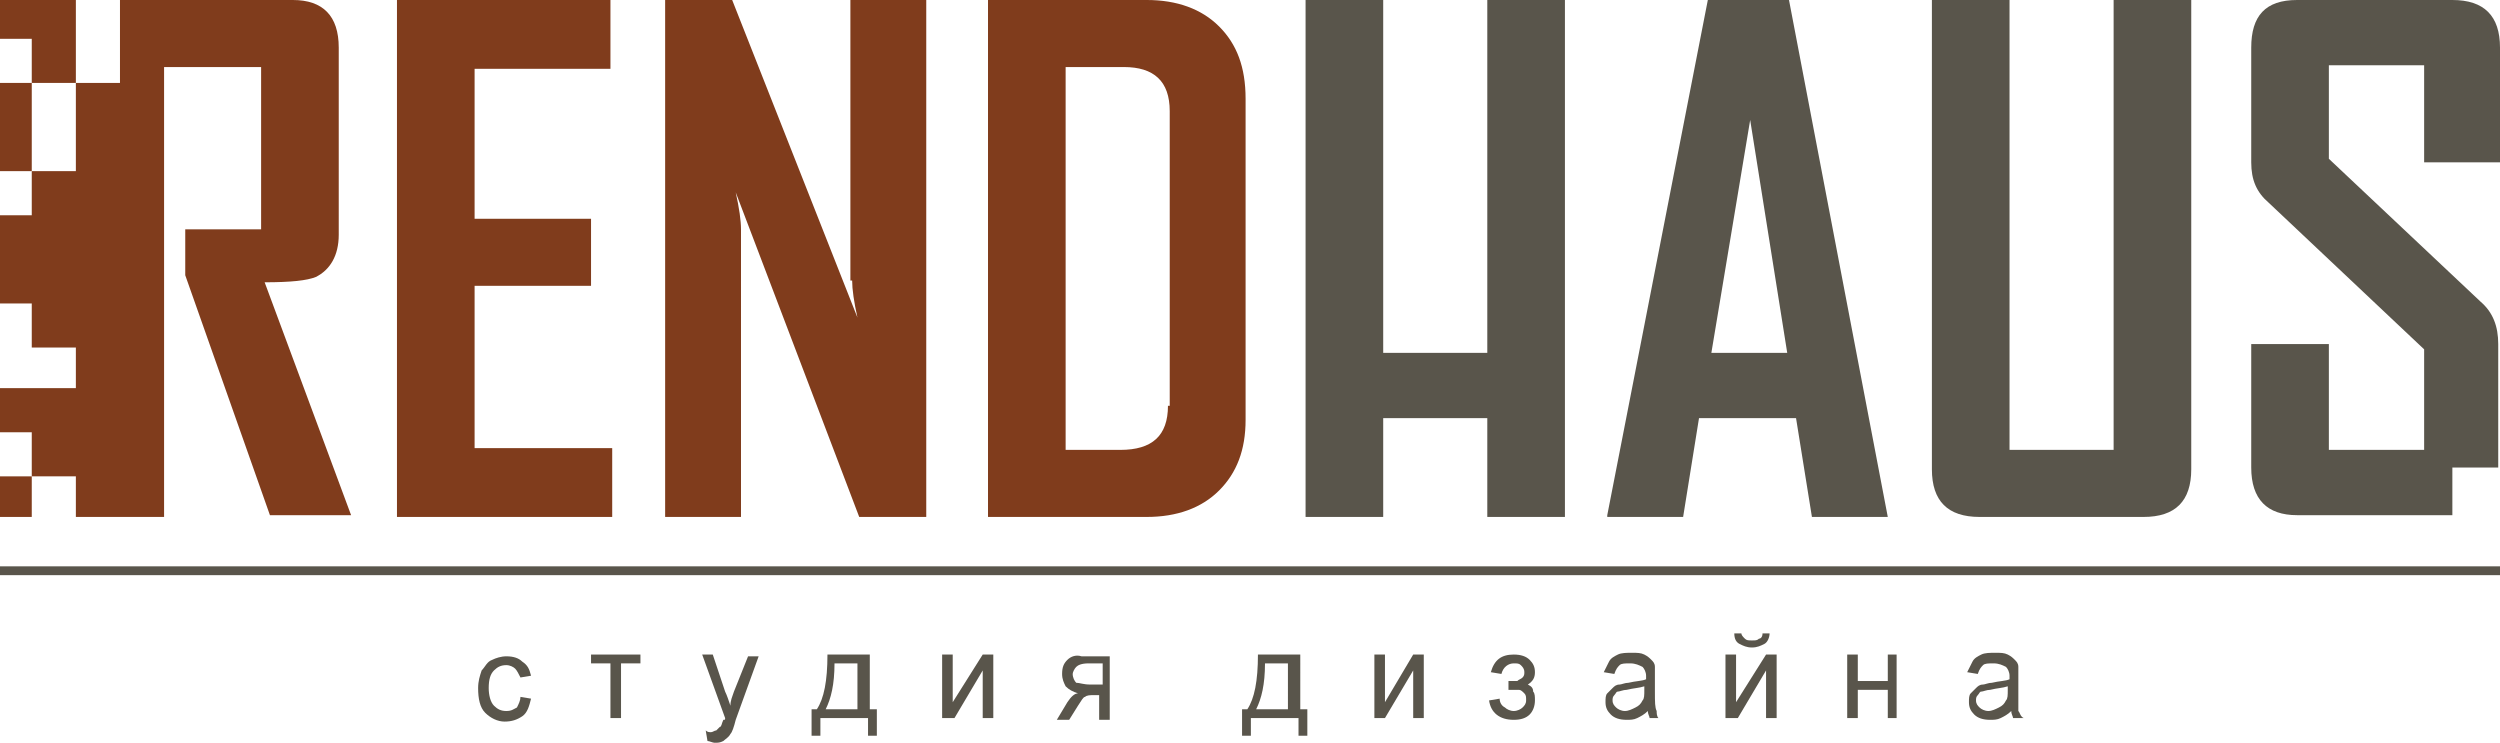 <?xml version="1.0" encoding="utf-8"?>
<!-- Generator: Adobe Illustrator 18.0.0, SVG Export Plug-In . SVG Version: 6.00 Build 0)  -->
<!DOCTYPE svg PUBLIC "-//W3C//DTD SVG 1.1//EN" "http://www.w3.org/Graphics/SVG/1.1/DTD/svg11.dtd">
<svg version="1.1" id="Слой_1" xmlns="http://www.w3.org/2000/svg" xmlns:xlink="http://www.w3.org/1999/xlink" x="0px" y="0px"
	 viewBox="0 0 141.7 42.1" enable-background="new 0 0 141.7 42.1" xml:space="preserve">
<polygon fill-rule="evenodd" clip-rule="evenodd" fill="#59554B" points="0,32.1 141.7,32.1 141.7,32.6 0,32.6 0,32.1 "/>
<g>
	<polygon fill="#59554B" points="84.3,20 78.4,20 78.4,0 74,0 74,29.3 78.4,29.3 78.4,23.7 84.3,23.7 84.3,29.3 88.7,29.3 88.7,0 
		84.3,0 	"/>
	<path fill="#59554B" d="M141.7,9.2V2.7c0-1.8-0.9-2.7-2.7-2.7h-8.8c-1.8,0-2.6,0.9-2.6,2.7v6.5c0,1,0.3,1.7,1,2.3l8.8,8.3v5.7H132
		v-6h-4.4v7c0,1.8,0.9,2.7,2.6,2.7h8.8h0v-2.7h2.6v-7c0-1-0.3-1.8-1-2.4L132,9V3.7h5.4v5.5H141.7z"/>
	<path fill="#59554B" d="M96.8,0l-5.7,29.2v0.1h4.3l0.9-5.6h5.5l0.9,5.6h4.3L101.4,0H96.8z M97,20l2.2-13.2l2.1,13.2H97z"/>
	<path fill="#59554B" d="M119.8,25.5h-5.9V0h-4.4v26.6c0,1.8,0.9,2.7,2.7,2.7h9.3c1.8,0,2.7-0.9,2.7-2.7V0h-4.4V25.5z"/>
</g>
<g>
	<polygon fill="#803C1C" points="1.8,4.7 0,4.7 0,9.7 1.8,9.7 1.8,7.2 	"/>
	<rect y="27" fill="#803C1C" width="1.8" height="2.3"/>
	<polygon fill="#803C1C" points="4.3,2.2 4.3,0 0,0 0,2.2 1.8,2.2 1.8,4.7 4.3,4.7 	"/>
	<path fill="#803C1C" d="M69.1,1.5c-1-1-2.4-1.5-4.1-1.5H56v29.3H65c1.7,0,3.1-0.5,4.1-1.5c1-1,1.5-2.3,1.5-4V5.6
		C70.6,3.8,70.1,2.5,69.1,1.5z M66.2,23c0,1.7-0.9,2.5-2.7,2.5h-3.1V3.8h3.3c1.7,0,2.6,0.8,2.6,2.5V23z"/>
	<path fill="#803C1C" d="M48.3,15.9c0,0.5,0.1,1.2,0.3,2.1L41.5,0h-3.8v29.3h4.3V13c0-0.5-0.1-1.2-0.3-2.1l7,18.4h3.8V0h-4.3V15.9z"
		/>
	<polygon fill="#803C1C" points="26.9,16.2 33.5,16.2 33.5,12.4 26.9,12.4 26.9,3.9 34.6,3.9 34.6,0 22.5,0 22.5,29.3 34.7,29.3 
		34.7,25.4 26.9,25.4 	"/>
	<path fill="#803C1C" d="M17.9,15.7c0.8-0.4,1.3-1.2,1.3-2.4V2.7c0-1.8-0.9-2.7-2.6-2.7H6.8v2.2v2.5H4.3v2.5v2.5H1.8v2.5H0v5h1.8
		v2.5h2.5V22H1.8H0v2.5h1.8V27h2.5v2.3h5V3.8h5.5V13h-4.3c0,1.8,0,2.6,0,2.6l4.8,13.6h4.6L15,16C16.5,16,17.4,15.9,17.9,15.7z"/>
</g>
<g>
	<path fill="#59554B" d="M114.4,40.3c0-0.1,0-0.5,0-1.1v-0.8c0-0.3,0-0.5,0-0.6c0-0.2-0.1-0.3-0.2-0.4c-0.1-0.1-0.2-0.2-0.4-0.3
		c-0.2-0.1-0.4-0.1-0.7-0.1c-0.3,0-0.6,0-0.8,0.1c-0.2,0.1-0.4,0.2-0.5,0.4c-0.1,0.2-0.2,0.4-0.3,0.6l0.6,0.1
		c0.1-0.3,0.2-0.4,0.3-0.5c0.1-0.1,0.3-0.1,0.6-0.1c0.3,0,0.5,0.1,0.7,0.2c0.1,0.1,0.2,0.3,0.2,0.5c0,0,0,0.1,0,0.2
		c-0.2,0.1-0.6,0.1-1,0.2c-0.2,0-0.4,0.1-0.5,0.1c-0.2,0-0.3,0.1-0.4,0.2c-0.1,0.1-0.2,0.2-0.3,0.3c-0.1,0.1-0.1,0.3-0.1,0.5
		c0,0.3,0.1,0.5,0.3,0.7c0.2,0.2,0.5,0.3,0.9,0.3c0.2,0,0.4,0,0.6-0.1c0.2-0.1,0.4-0.2,0.6-0.4c0,0.2,0.1,0.3,0.1,0.4h0.6
		C114.5,40.6,114.5,40.4,114.4,40.3z M113.8,39.1c0,0.3,0,0.5-0.1,0.6c-0.1,0.2-0.2,0.3-0.4,0.4c-0.2,0.1-0.4,0.2-0.6,0.2
		c-0.2,0-0.4-0.1-0.5-0.2c-0.1-0.1-0.2-0.2-0.2-0.4c0-0.1,0-0.2,0.1-0.3c0.1-0.1,0.1-0.2,0.2-0.2c0.1,0,0.3-0.1,0.5-0.1
		c0.4-0.1,0.7-0.1,1-0.2V39.1z"/>
	<polygon fill="#59554B" points="54,39.8 54,37.1 53.4,37.1 53.4,40.7 54.1,40.7 55.7,38 55.7,40.7 56.3,40.7 56.3,37.1 55.7,37.1 	
		"/>
	<path fill="#59554B" d="M41.6,39.2c-0.1,0.3-0.2,0.5-0.2,0.8c-0.1-0.3-0.2-0.6-0.3-0.8l-0.7-2.1h-0.6l1.3,3.6c0,0.1,0,0.1-0.1,0.1
		c-0.1,0.2-0.1,0.4-0.2,0.4c-0.1,0.1-0.1,0.1-0.2,0.2c-0.1,0-0.2,0.1-0.3,0.1c-0.1,0-0.2,0-0.3-0.1l0.1,0.6c0.1,0,0.3,0.1,0.4,0.1
		c0.2,0,0.3,0,0.5-0.1c0.1-0.1,0.3-0.2,0.4-0.4c0.1-0.1,0.2-0.4,0.3-0.8l1.3-3.6h-0.6L41.6,39.2z"/>
	<path fill="#59554B" d="M49.3,37.1h-2.4c0,1.5-0.2,2.5-0.6,3.1h-0.3v1.5h0.5v-1h2.7v1h0.5v-1.5h-0.4V37.1z M48.7,40.2h-1.9
		c0.3-0.6,0.5-1.4,0.5-2.6h1.3V40.2z"/>
	<path fill="#59554B" d="M99.3,36.7c0.3,0,0.5-0.1,0.7-0.2c0.2-0.1,0.3-0.4,0.3-0.6h-0.4c0,0.2-0.1,0.3-0.2,0.3
		c-0.1,0.1-0.2,0.1-0.4,0.1c-0.2,0-0.3,0-0.4-0.1c-0.1-0.1-0.2-0.2-0.2-0.3h-0.4c0,0.3,0.1,0.5,0.3,0.6C98.8,36.6,99,36.7,99.3,36.7
		z"/>
	<polygon fill="#59554B" points="33.5,37.6 34.6,37.6 34.6,40.7 35.2,40.7 35.2,37.6 36.3,37.6 36.3,37.1 33.5,37.1 	"/>
	<path fill="#59554B" d="M29.3,40.1c-0.2,0.1-0.3,0.2-0.6,0.2c-0.3,0-0.5-0.1-0.7-0.3c-0.2-0.2-0.3-0.6-0.3-1c0-0.5,0.1-0.8,0.3-1
		c0.2-0.2,0.4-0.3,0.7-0.3c0.2,0,0.4,0.1,0.5,0.2c0.1,0.1,0.2,0.3,0.3,0.5l0.6-0.1c-0.1-0.4-0.2-0.6-0.5-0.8
		c-0.2-0.2-0.5-0.3-0.9-0.3c-0.3,0-0.6,0.1-0.8,0.2c-0.3,0.1-0.4,0.4-0.6,0.6c-0.1,0.3-0.2,0.6-0.2,1c0,0.6,0.1,1.1,0.4,1.4
		c0.3,0.3,0.7,0.5,1.1,0.5c0.4,0,0.7-0.1,1-0.3c0.3-0.2,0.4-0.6,0.5-1l-0.6-0.1C29.5,39.7,29.4,39.9,29.3,40.1z"/>
	<polygon fill="#59554B" points="78.5,39.8 78.5,37.1 77.9,37.1 77.9,40.7 78.5,40.7 80.1,38 80.1,40.7 80.7,40.7 80.7,37.1 
		80.1,37.1 	"/>
	<path fill="#59554B" d="M60.5,37.4c-0.2,0.2-0.3,0.4-0.3,0.8c0,0.3,0.1,0.5,0.2,0.7c0.2,0.2,0.4,0.3,0.7,0.4
		c-0.2,0-0.4,0.2-0.6,0.5l-0.6,1h0.7l0.5-0.8c0.2-0.3,0.3-0.5,0.4-0.5c0.1-0.1,0.3-0.1,0.5-0.1h0.3v1.4h0.6v-3.6h-1.6
		C61,37.1,60.7,37.2,60.5,37.4z M62.5,37.6v1.2h-0.7c-0.4,0-0.6-0.1-0.8-0.1c-0.1-0.1-0.2-0.3-0.2-0.5c0-0.1,0.1-0.3,0.2-0.4
		c0.1-0.1,0.3-0.2,0.7-0.2H62.5z"/>
	<polygon fill="#59554B" points="98.4,39.8 98.4,37.1 97.8,37.1 97.8,40.7 98.5,40.7 100.1,38 100.1,40.7 100.7,40.7 100.7,37.1 
		100.1,37.1 	"/>
	<path fill="#59554B" d="M93.8,39.2v-0.8c0-0.3,0-0.5,0-0.6c0-0.2-0.1-0.3-0.2-0.4c-0.1-0.1-0.2-0.2-0.4-0.3
		c-0.2-0.1-0.4-0.1-0.7-0.1c-0.3,0-0.6,0-0.8,0.1c-0.2,0.1-0.4,0.2-0.5,0.4c-0.1,0.2-0.2,0.4-0.3,0.6l0.6,0.1
		c0.1-0.3,0.2-0.4,0.3-0.5c0.1-0.1,0.3-0.1,0.6-0.1c0.3,0,0.5,0.1,0.7,0.2c0.1,0.1,0.2,0.3,0.2,0.5c0,0,0,0.1,0,0.2
		c-0.2,0.1-0.6,0.1-1,0.2c-0.2,0-0.4,0.1-0.5,0.1c-0.2,0-0.3,0.1-0.4,0.2c-0.1,0.1-0.2,0.2-0.3,0.3c-0.1,0.1-0.1,0.3-0.1,0.5
		c0,0.3,0.1,0.5,0.3,0.7c0.2,0.2,0.5,0.3,0.9,0.3c0.2,0,0.4,0,0.6-0.1c0.2-0.1,0.4-0.2,0.6-0.4c0,0.2,0.1,0.3,0.1,0.4H94
		c-0.1-0.1-0.1-0.3-0.1-0.4C93.8,40.1,93.8,39.8,93.8,39.2z M93.2,39.1c0,0.3,0,0.5-0.1,0.6c-0.1,0.2-0.2,0.3-0.4,0.4
		c-0.2,0.1-0.4,0.2-0.6,0.2c-0.2,0-0.4-0.1-0.5-0.2c-0.1-0.1-0.2-0.2-0.2-0.4c0-0.1,0-0.2,0.1-0.3c0.1-0.1,0.1-0.2,0.2-0.2
		c0.1,0,0.3-0.1,0.5-0.1c0.4-0.1,0.7-0.1,1-0.2V39.1z"/>
	<path fill="#59554B" d="M86.6,38.8c0.3-0.2,0.4-0.4,0.4-0.7c0-0.3-0.1-0.5-0.3-0.7c-0.2-0.2-0.5-0.3-0.9-0.3c-0.7,0-1.1,0.3-1.3,1
		l0.6,0.1c0.1-0.4,0.4-0.6,0.7-0.6c0.2,0,0.3,0,0.4,0.1c0.1,0.1,0.2,0.2,0.2,0.4c0,0.1,0,0.2-0.1,0.3c-0.1,0.1-0.2,0.1-0.3,0.2
		c-0.1,0-0.3,0-0.5,0v0.5c0.1,0,0.1,0,0.1,0c0.2,0,0.4,0,0.5,0c0.1,0,0.2,0.1,0.3,0.2c0.1,0.1,0.1,0.2,0.1,0.4
		c0,0.2-0.1,0.3-0.2,0.4c-0.1,0.1-0.3,0.2-0.5,0.2c-0.2,0-0.4-0.1-0.5-0.2c-0.2-0.1-0.3-0.3-0.3-0.5l-0.6,0.1
		c0.1,0.7,0.6,1.1,1.4,1.1c0.4,0,0.7-0.1,0.9-0.3c0.2-0.2,0.3-0.5,0.3-0.8c0-0.2,0-0.4-0.1-0.5C86.9,39,86.8,38.9,86.6,38.8z"/>
	<polygon fill="#59554B" points="107,38.6 105.3,38.6 105.3,37.1 104.7,37.1 104.7,40.7 105.3,40.7 105.3,39.1 107,39.1 107,40.7 
		107.5,40.7 107.5,37.1 107,37.1 	"/>
	<path fill="#59554B" d="M73.7,37.1h-2.4c0,1.5-0.2,2.5-0.6,3.1h-0.3v1.5h0.5v-1h2.7v1h0.5v-1.5h-0.4V37.1z M73.1,40.2h-1.9
		c0.3-0.6,0.5-1.4,0.5-2.6h1.3V40.2z"/>
</g>
</svg>

